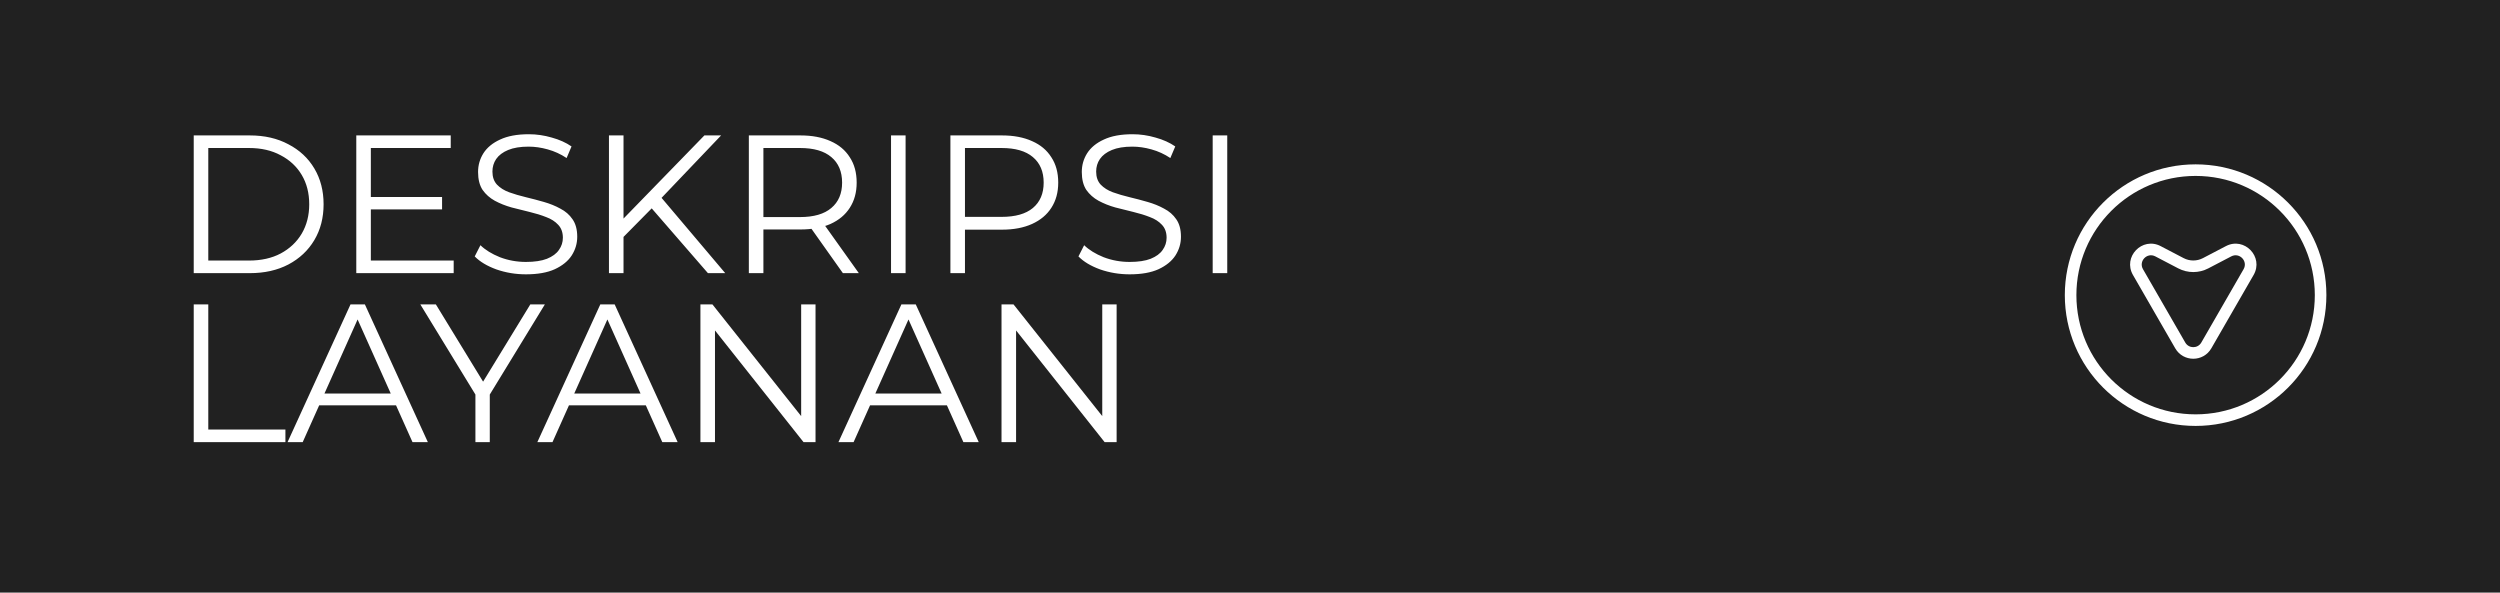 <svg width="1080" height="256" viewBox="0 0 1080 256" fill="none" xmlns="http://www.w3.org/2000/svg">
<rect width="1080" height="256" fill="#212121"/>
<path fill-rule="evenodd" clip-rule="evenodd" d="M1000 127.5C1000 155.943 976.943 179 948.5 179C920.057 179 897 155.943 897 127.5C897 99.057 920.057 76 948.5 76C976.943 76 1000 99.057 1000 127.5ZM1005 127.5C1005 158.704 979.704 184 948.5 184C917.296 184 892 158.704 892 127.5C892 96.296 917.296 71 948.5 71C979.704 71 1005 96.296 1005 127.5ZM944.034 147.975L925.776 116.298C923.777 112.83 927.547 108.901 931.094 110.755L941.016 115.94C945.078 118.063 949.922 118.063 953.984 115.94L963.906 110.755C967.453 108.901 971.223 112.83 969.224 116.298L950.965 147.975C949.426 150.645 945.573 150.645 944.034 147.975ZM955.297 150.472C951.835 156.479 943.165 156.479 939.702 150.472L921.444 118.795C916.947 110.992 925.428 102.153 933.41 106.324L943.332 111.509C945.943 112.873 949.057 112.873 951.668 111.509L961.59 106.324C969.571 102.153 978.053 110.992 973.556 118.795L955.297 150.472Z" fill="white"/>
<path d="M83.69 118V58.5H107.915C114.262 58.5 119.815 59.775 124.575 62.325C129.392 64.818 133.132 68.303 135.795 72.78C138.458 77.257 139.79 82.413 139.79 88.25C139.79 94.087 138.458 99.243 135.795 103.72C133.132 108.197 129.392 111.71 124.575 114.26C119.815 116.753 114.262 118 107.915 118H83.69ZM89.98 112.56H107.575C112.845 112.56 117.407 111.54 121.26 109.5C125.17 107.403 128.202 104.542 130.355 100.915C132.508 97.232 133.585 93.01 133.585 88.25C133.585 83.433 132.508 79.212 130.355 75.585C128.202 71.958 125.17 69.125 121.26 67.085C117.407 64.988 112.845 63.94 107.575 63.94H89.98V112.56ZM159.525 85.105H190.975V90.46H159.525V85.105ZM160.205 112.56H195.99V118H153.915V58.5H194.715V63.94H160.205V112.56ZM227.18 118.51C222.76 118.51 218.51 117.802 214.43 116.385C210.407 114.912 207.29 113.042 205.08 110.775L207.545 105.93C209.642 107.97 212.447 109.698 215.96 111.115C219.53 112.475 223.27 113.155 227.18 113.155C230.92 113.155 233.952 112.702 236.275 111.795C238.655 110.832 240.383 109.557 241.46 107.97C242.593 106.383 243.16 104.627 243.16 102.7C243.16 100.377 242.48 98.507 241.12 97.09C239.817 95.673 238.088 94.568 235.935 93.775C233.782 92.925 231.402 92.188 228.795 91.565C226.188 90.942 223.582 90.29 220.975 89.61C218.368 88.873 215.96 87.91 213.75 86.72C211.597 85.53 209.84 83.972 208.48 82.045C207.177 80.062 206.525 77.483 206.525 74.31C206.525 71.363 207.29 68.672 208.82 66.235C210.407 63.742 212.815 61.758 216.045 60.285C219.275 58.755 223.412 57.99 228.455 57.99C231.798 57.99 235.113 58.472 238.4 59.435C241.687 60.342 244.52 61.617 246.9 63.26L244.775 68.275C242.225 66.575 239.505 65.328 236.615 64.535C233.782 63.742 231.033 63.345 228.37 63.345C224.8 63.345 221.853 63.827 219.53 64.79C217.207 65.753 215.478 67.057 214.345 68.7C213.268 70.287 212.73 72.1 212.73 74.14C212.73 76.463 213.382 78.333 214.685 79.75C216.045 81.167 217.802 82.272 219.955 83.065C222.165 83.858 224.573 84.567 227.18 85.19C229.787 85.813 232.365 86.493 234.915 87.23C237.522 87.967 239.902 88.93 242.055 90.12C244.265 91.253 246.022 92.783 247.325 94.71C248.685 96.637 249.365 99.158 249.365 102.275C249.365 105.165 248.572 107.857 246.985 110.35C245.398 112.787 242.962 114.77 239.675 116.3C236.445 117.773 232.28 118.51 227.18 118.51ZM268.51 103.21L268.255 95.56L304.295 58.5H311.52L285.255 86.04L281.685 89.865L268.51 103.21ZM263.07 118V58.5H269.36V118H263.07ZM305.825 118L280.155 88.42L284.405 83.83L313.305 118H305.825ZM323.5 118V58.5H345.77C350.813 58.5 355.148 59.322 358.775 60.965C362.401 62.552 365.178 64.875 367.105 67.935C369.088 70.938 370.08 74.593 370.08 78.9C370.08 83.093 369.088 86.72 367.105 89.78C365.178 92.783 362.401 95.107 358.775 96.75C355.148 98.337 350.813 99.13 345.77 99.13H326.985L329.79 96.24V118H323.5ZM364.13 118L348.83 96.41H355.63L371.015 118H364.13ZM329.79 96.75L326.985 93.775H345.6C351.55 93.775 356.055 92.472 359.115 89.865C362.231 87.258 363.79 83.603 363.79 78.9C363.79 74.14 362.231 70.457 359.115 67.85C356.055 65.243 351.55 63.94 345.6 63.94H326.985L329.79 60.965V96.75ZM384.925 118V58.5H391.215V118H384.925ZM410.575 118V58.5H432.845C437.888 58.5 442.223 59.322 445.85 60.965C449.476 62.552 452.253 64.875 454.18 67.935C456.163 70.938 457.155 74.593 457.155 78.9C457.155 83.093 456.163 86.72 454.18 89.78C452.253 92.783 449.476 95.107 445.85 96.75C442.223 98.393 437.888 99.215 432.845 99.215H414.06L416.865 96.24V118H410.575ZM416.865 96.75L414.06 93.69H432.675C438.625 93.69 443.13 92.415 446.19 89.865C449.306 87.258 450.865 83.603 450.865 78.9C450.865 74.14 449.306 70.457 446.19 67.85C443.13 65.243 438.625 63.94 432.675 63.94H414.06L416.865 60.965V96.75ZM487.991 118.51C483.571 118.51 479.321 117.802 475.241 116.385C471.217 114.912 468.101 113.042 465.891 110.775L468.356 105.93C470.452 107.97 473.257 109.698 476.771 111.115C480.341 112.475 484.081 113.155 487.991 113.155C491.731 113.155 494.762 112.702 497.086 111.795C499.466 110.832 501.194 109.557 502.271 107.97C503.404 106.383 503.971 104.627 503.971 102.7C503.971 100.377 503.291 98.507 501.931 97.09C500.627 95.673 498.899 94.568 496.746 93.775C494.592 92.925 492.212 92.188 489.606 91.565C486.999 90.942 484.392 90.29 481.786 89.61C479.179 88.873 476.771 87.91 474.561 86.72C472.407 85.53 470.651 83.972 469.291 82.045C467.987 80.062 467.336 77.483 467.336 74.31C467.336 71.363 468.101 68.672 469.631 66.235C471.217 63.742 473.626 61.758 476.856 60.285C480.086 58.755 484.222 57.99 489.266 57.99C492.609 57.99 495.924 58.472 499.211 59.435C502.497 60.342 505.331 61.617 507.711 63.26L505.586 68.275C503.036 66.575 500.316 65.328 497.426 64.535C494.592 63.742 491.844 63.345 489.181 63.345C485.611 63.345 482.664 63.827 480.341 64.79C478.017 65.753 476.289 67.057 475.156 68.7C474.079 70.287 473.541 72.1 473.541 74.14C473.541 76.463 474.192 78.333 475.496 79.75C476.856 81.167 478.612 82.272 480.766 83.065C482.976 83.858 485.384 84.567 487.991 85.19C490.597 85.813 493.176 86.493 495.726 87.23C498.332 87.967 500.712 88.93 502.866 90.12C505.076 91.253 506.832 92.783 508.136 94.71C509.496 96.637 510.176 99.158 510.176 102.275C510.176 105.165 509.382 107.857 507.796 110.35C506.209 112.787 503.772 114.77 500.486 116.3C497.256 117.773 493.091 118.51 487.991 118.51ZM523.88 118V58.5H530.17V118H523.88ZM83.69 191V131.5H89.98V185.56H123.3V191H83.69ZM124.224 191L151.424 131.5H157.629L184.829 191H178.199L153.209 135.155H155.759L130.769 191H124.224ZM134.934 175.105L136.804 170.005H171.399L173.269 175.105H134.934ZM205.38 191V168.9L206.825 172.81L181.58 131.5H188.295L210.48 167.795H206.91L229.095 131.5H235.385L210.14 172.81L211.585 168.9V191H205.38ZM232.134 191L259.334 131.5H265.539L292.739 191H286.109L261.119 135.155H263.669L238.679 191H232.134ZM242.844 175.105L244.714 170.005H279.309L281.179 175.105H242.844ZM302.582 191V131.5H307.767L348.822 183.18H346.102V131.5H352.307V191H347.122L306.152 139.32H308.872V191H302.582ZM362.207 191L389.407 131.5H395.612L422.812 191H416.182L391.192 135.155H393.742L368.752 191H362.207ZM372.917 175.105L374.787 170.005H409.382L411.252 175.105H372.917ZM432.655 191V131.5H437.84L478.895 183.18H476.175V131.5H482.38V191H477.195L436.225 139.32H438.945V191H432.655Z" fill="white"/>
</svg>
